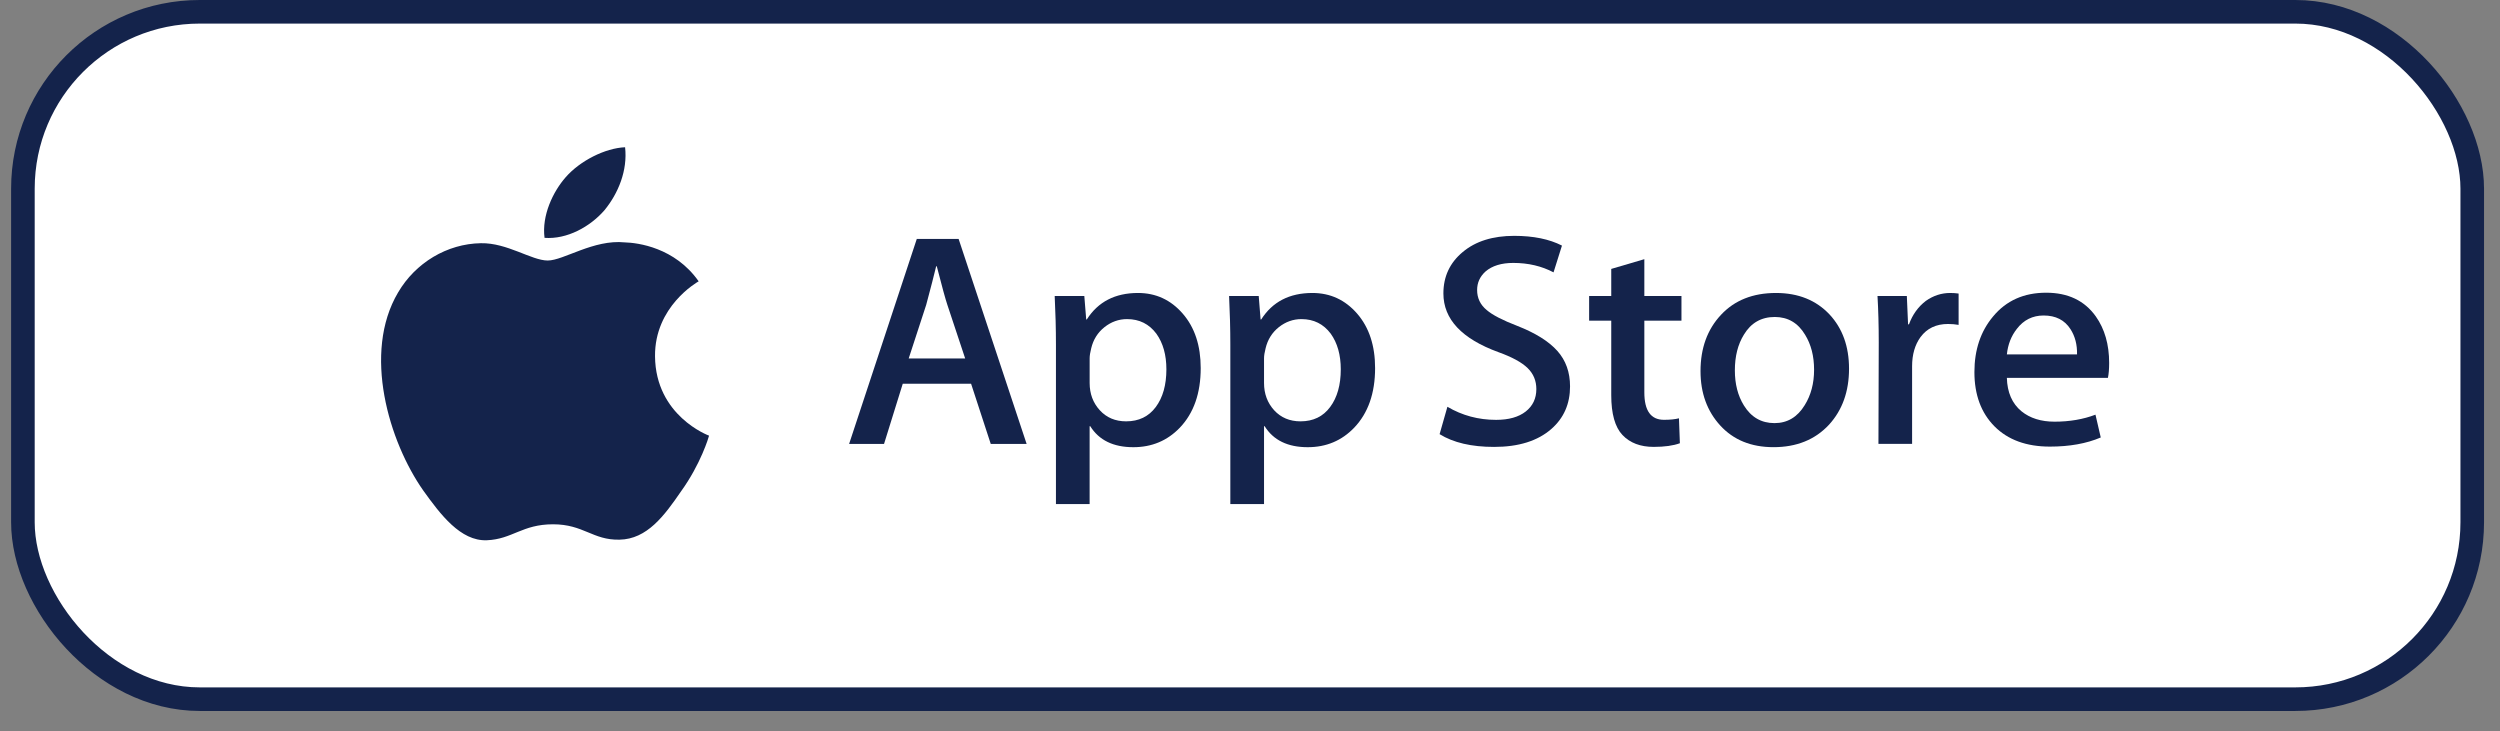 <?xml version="1.0" encoding="UTF-8"?> <svg xmlns="http://www.w3.org/2000/svg" width="106" height="31" viewBox="0 0 106 31" fill="none"><rect x="0" y="0" width="106" height="31" fill="#808080" stroke="none"/> <rect x="0.971" y="0.5" width="103.852" height="29.145" rx="7.5" fill="white" stroke="#14234B"></rect> <path d="M27.773 15.106C27.754 13 29.541 11.976 29.623 11.928C28.611 10.489 27.041 10.293 26.49 10.277C25.172 10.142 23.894 11.046 23.223 11.046C22.538 11.046 21.504 10.29 20.39 10.312C18.956 10.334 17.615 11.143 16.879 12.4C15.361 14.963 16.493 18.728 17.948 20.8C18.675 21.814 19.526 22.947 20.638 22.907C21.727 22.863 22.134 22.23 23.448 22.23C24.749 22.23 25.131 22.907 26.266 22.882C27.435 22.863 28.17 21.863 28.872 20.839C29.713 19.676 30.051 18.531 30.064 18.472C30.037 18.463 27.795 17.629 27.773 15.106Z" fill="#14234B"></path> <path d="M25.629 8.914C26.215 8.2 26.615 7.229 26.504 6.243C25.657 6.28 24.597 6.815 23.986 7.513C23.446 8.128 22.964 9.137 23.089 10.085C24.041 10.155 25.018 9.617 25.629 8.914Z" fill="#14234B"></path> <path d="M43.529 18.823H42.008L41.174 16.27H38.277L37.483 18.823H36.002L38.872 10.13H40.645L43.529 18.823ZM40.923 15.198L40.169 12.928C40.09 12.696 39.94 12.15 39.72 11.291H39.693C39.605 11.66 39.464 12.207 39.27 12.928L38.529 15.198H40.923V15.198Z" fill="#14234B"></path> <path d="M50.91 15.608C50.91 16.674 50.615 17.516 50.024 18.135C49.494 18.686 48.837 18.961 48.053 18.961C47.206 18.961 46.597 18.664 46.227 18.071H46.2V21.373H44.772V14.614C44.772 13.944 44.754 13.256 44.719 12.551H45.975L46.055 13.544H46.081C46.558 12.796 47.281 12.422 48.251 12.422C49.009 12.422 49.642 12.714 50.149 13.299C50.657 13.884 50.91 14.653 50.91 15.608ZM49.455 15.659C49.455 15.049 49.314 14.546 49.031 14.15C48.723 13.737 48.308 13.53 47.788 13.53C47.435 13.53 47.115 13.645 46.829 13.872C46.542 14.101 46.355 14.399 46.267 14.769C46.223 14.941 46.201 15.082 46.201 15.194V16.239C46.201 16.695 46.344 17.079 46.631 17.394C46.918 17.708 47.29 17.865 47.748 17.865C48.286 17.865 48.705 17.662 49.005 17.258C49.305 16.854 49.455 16.321 49.455 15.659Z" fill="#14234B"></path> <path d="M58.304 15.608C58.304 16.674 58.008 17.516 57.417 18.135C56.888 18.686 56.231 18.961 55.446 18.961C54.6 18.961 53.991 18.664 53.621 18.071H53.595V21.373H52.166V14.614C52.166 13.944 52.148 13.256 52.113 12.551H53.37L53.449 13.544H53.476C53.952 12.796 54.675 12.422 55.645 12.422C56.403 12.422 57.036 12.714 57.544 13.299C58.05 13.884 58.304 14.653 58.304 15.608ZM56.849 15.659C56.849 15.049 56.707 14.546 56.425 14.15C56.116 13.737 55.702 13.53 55.182 13.53C54.829 13.53 54.509 13.645 54.222 13.872C53.936 14.101 53.749 14.399 53.661 14.769C53.617 14.941 53.595 15.082 53.595 15.194V16.239C53.595 16.695 53.738 17.079 54.023 17.394C54.31 17.707 54.683 17.865 55.142 17.865C55.68 17.865 56.099 17.662 56.398 17.258C56.699 16.854 56.849 16.321 56.849 15.659Z" fill="#14234B"></path> <path d="M66.57 16.383C66.57 17.122 66.307 17.724 65.778 18.188C65.198 18.696 64.389 18.949 63.35 18.949C62.39 18.949 61.621 18.769 61.039 18.408L61.37 17.247C61.997 17.617 62.685 17.802 63.435 17.802C63.973 17.802 64.392 17.683 64.692 17.447C64.992 17.21 65.141 16.893 65.141 16.497C65.141 16.144 65.018 15.847 64.771 15.606C64.525 15.365 64.114 15.141 63.541 14.934C61.98 14.366 61.2 13.535 61.2 12.441C61.2 11.726 61.473 11.14 62.021 10.685C62.566 10.228 63.294 10 64.203 10C65.015 10 65.689 10.138 66.227 10.413L65.87 11.548C65.367 11.282 64.799 11.148 64.163 11.148C63.661 11.148 63.268 11.269 62.987 11.51C62.749 11.725 62.63 11.986 62.63 12.297C62.63 12.64 62.766 12.925 63.039 13.148C63.277 13.354 63.709 13.578 64.336 13.819C65.103 14.12 65.667 14.472 66.029 14.876C66.39 15.278 66.57 15.782 66.57 16.383Z" fill="#14234B"></path> <path d="M71.294 13.596H69.72V16.64C69.72 17.414 69.997 17.8 70.553 17.8C70.808 17.8 71.02 17.779 71.188 17.736L71.227 18.793C70.946 18.896 70.575 18.948 70.117 18.948C69.552 18.948 69.112 18.78 68.793 18.445C68.476 18.109 68.317 17.546 68.317 16.755V13.595H67.379V12.55H68.317V11.402L69.72 10.989V12.55H71.294V13.596Z" fill="#14234B"></path> <path d="M78.399 15.633C78.399 16.596 78.116 17.387 77.552 18.006C76.96 18.643 76.175 18.96 75.196 18.96C74.253 18.96 73.502 18.655 72.942 18.045C72.382 17.435 72.102 16.665 72.102 15.736C72.102 14.765 72.39 13.969 72.968 13.351C73.545 12.732 74.323 12.422 75.302 12.422C76.245 12.422 77.004 12.727 77.577 13.338C78.125 13.93 78.399 14.695 78.399 15.633ZM76.917 15.678C76.917 15.1 76.79 14.604 76.534 14.19C76.234 13.69 75.806 13.44 75.251 13.44C74.677 13.44 74.241 13.691 73.941 14.19C73.685 14.604 73.558 15.108 73.558 15.704C73.558 16.282 73.685 16.778 73.941 17.191C74.25 17.691 74.682 17.94 75.238 17.94C75.784 17.94 76.212 17.686 76.521 17.177C76.784 16.756 76.917 16.255 76.917 15.678Z" fill="#14234B"></path> <path d="M83.045 13.775C82.904 13.75 82.753 13.737 82.595 13.737C82.093 13.737 81.704 13.922 81.43 14.292C81.193 14.619 81.073 15.031 81.073 15.53V18.819H79.646L79.659 14.525C79.659 13.802 79.641 13.144 79.606 12.551H80.85L80.902 13.751H80.941C81.092 13.338 81.33 13.007 81.656 12.758C81.974 12.534 82.318 12.422 82.688 12.422C82.82 12.422 82.939 12.431 83.045 12.447V13.775Z" fill="#14234B"></path> <path d="M89.428 15.389C89.428 15.639 89.412 15.849 89.376 16.021H85.091C85.108 16.64 85.315 17.114 85.713 17.44C86.074 17.732 86.541 17.879 87.114 17.879C87.749 17.879 88.328 17.78 88.848 17.582L89.072 18.549C88.464 18.808 87.745 18.936 86.917 18.936C85.92 18.936 85.137 18.65 84.568 18.079C84 17.507 83.715 16.739 83.715 15.777C83.715 14.831 83.98 14.044 84.509 13.416C85.064 12.746 85.814 12.411 86.757 12.411C87.684 12.411 88.385 12.746 88.862 13.416C89.239 13.949 89.428 14.607 89.428 15.389ZM88.066 15.028C88.076 14.615 87.983 14.258 87.789 13.957C87.542 13.57 87.162 13.377 86.651 13.377C86.184 13.377 85.804 13.565 85.514 13.944C85.276 14.245 85.135 14.607 85.091 15.027H88.066V15.028Z" fill="#14234B"></path> </svg> 